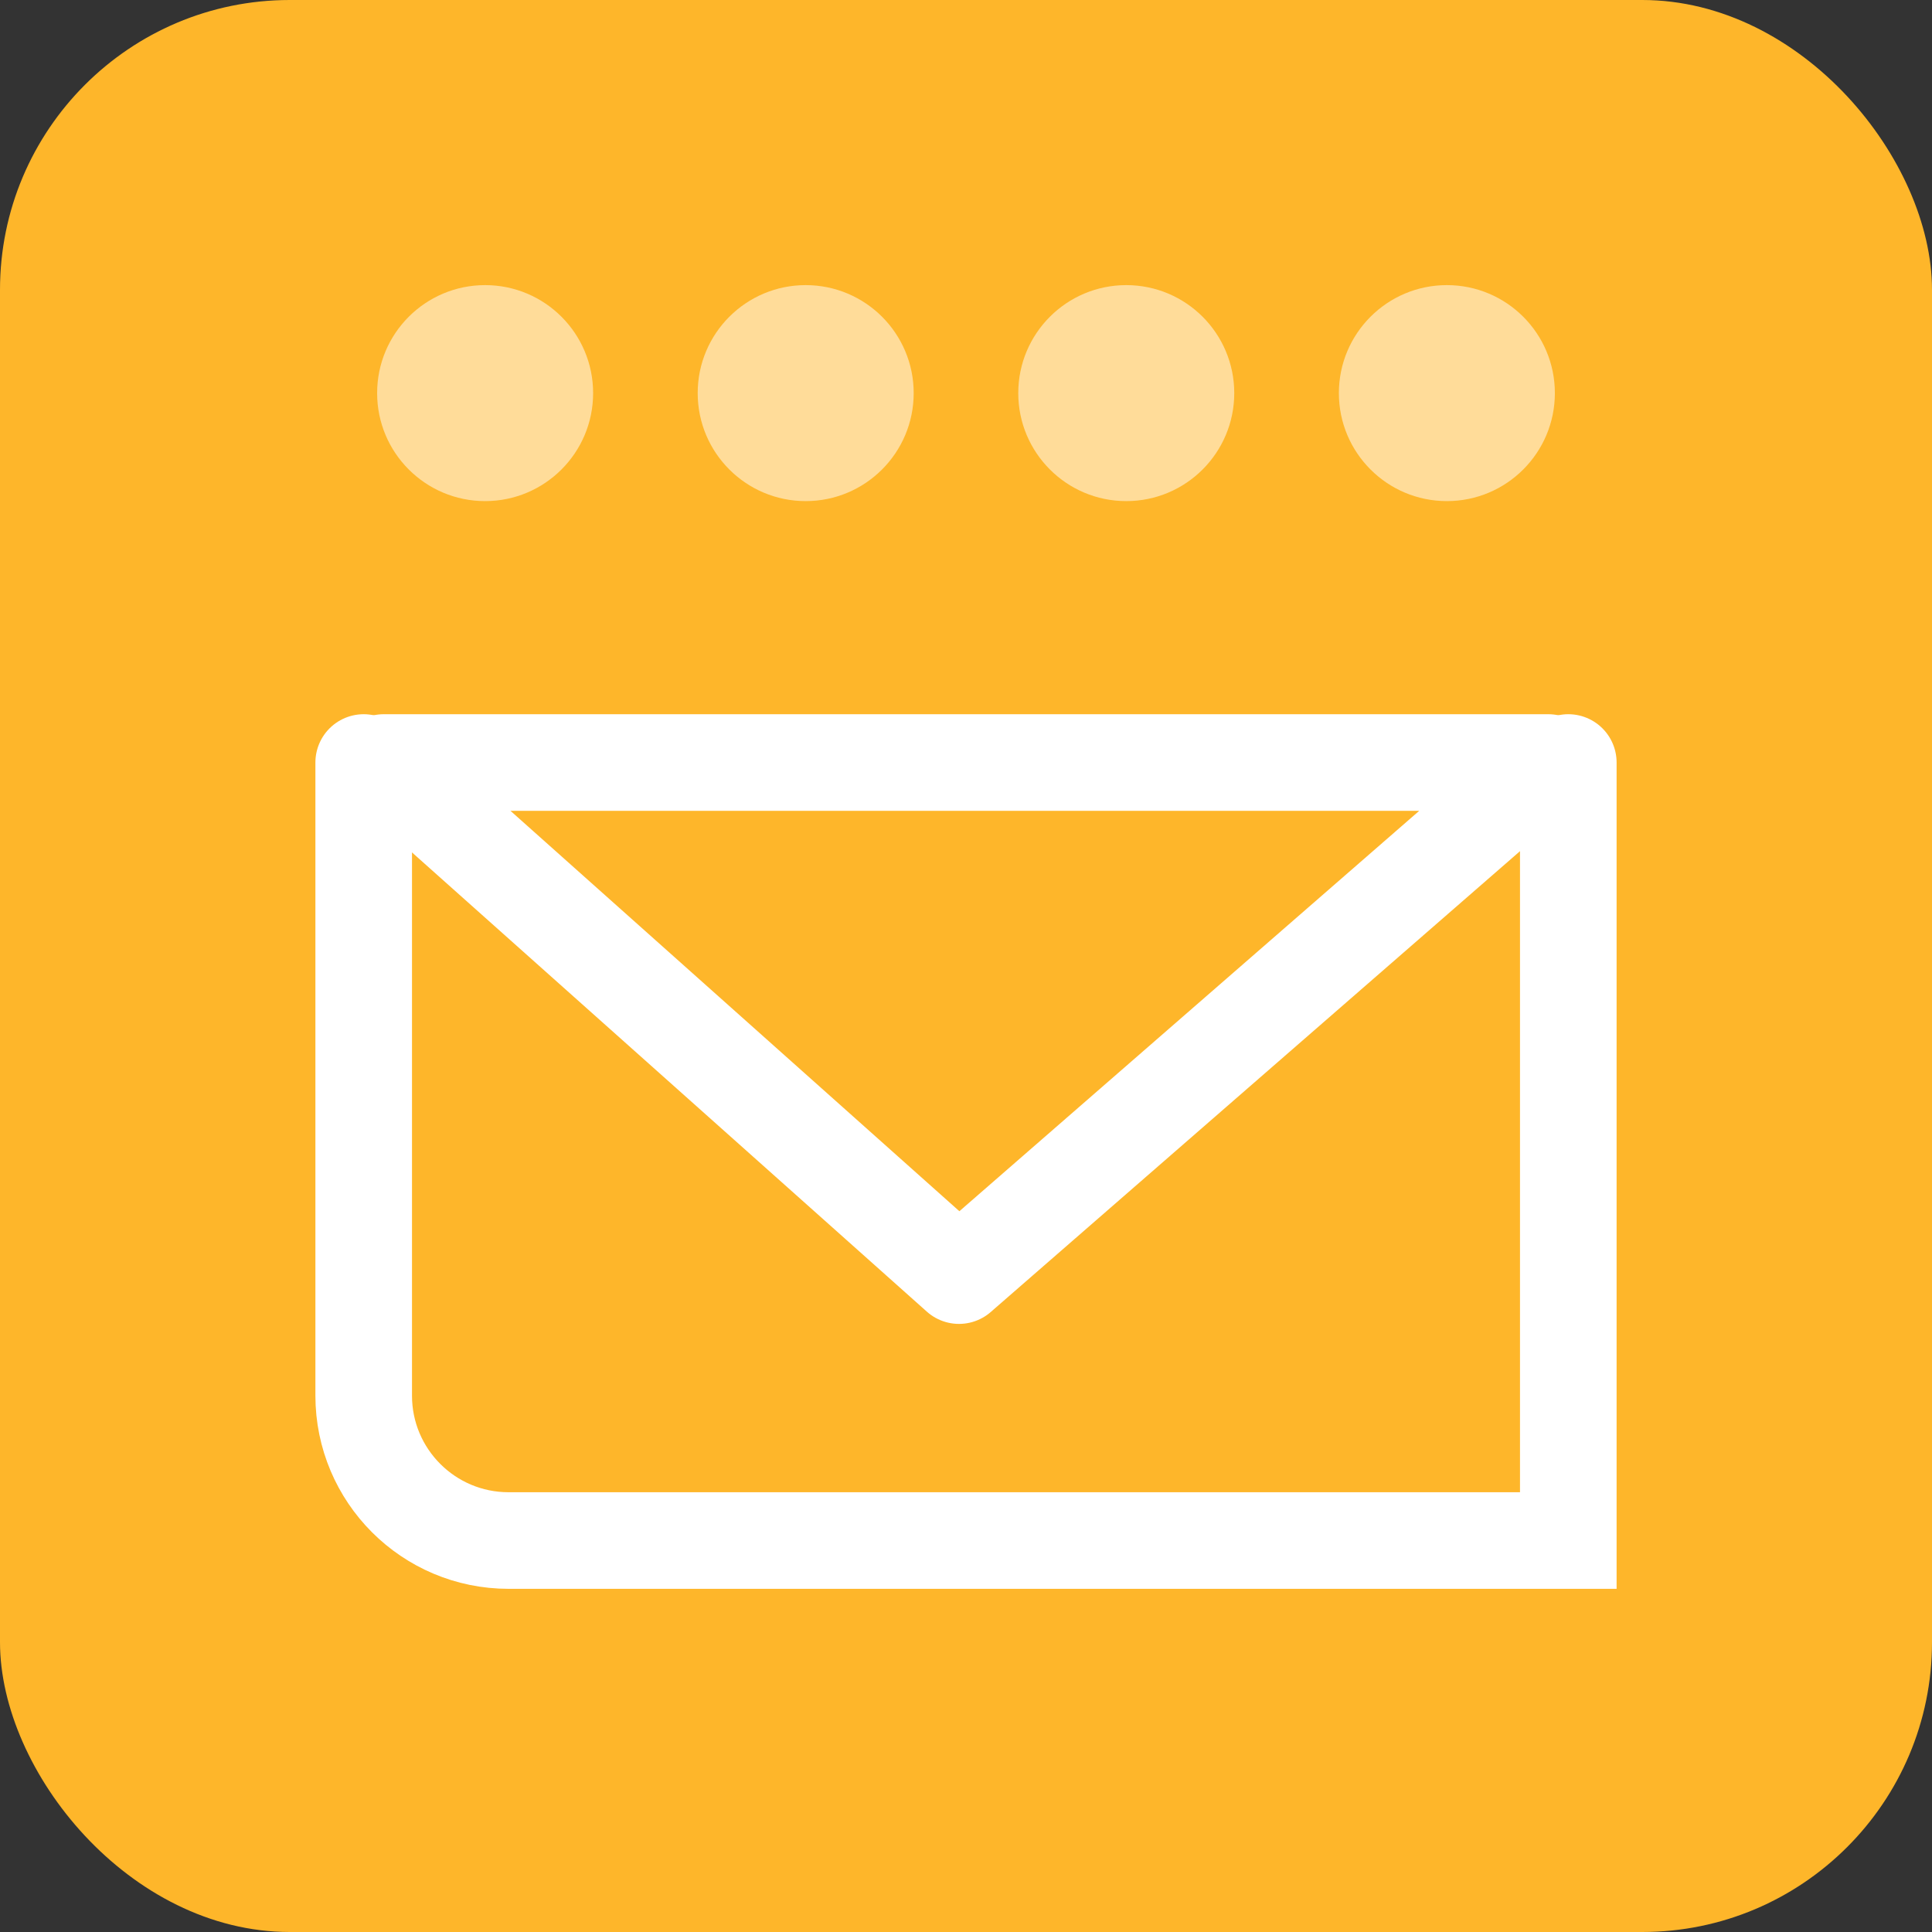 <svg width="40" height="40" viewBox="0 0 40 40" fill="none" xmlns="http://www.w3.org/2000/svg">
<rect x="0" y="0" width="40" height="40" fill="#333333" stroke="none"/>
<rect width="40" height="40" rx="6" fill="#FEB62A"/>
<path d="M19.855 26.41L32.055 15.787H7.945L19.855 26.41Z" stroke="white" stroke-width="2" stroke-linejoin="round"/>
<path d="M32.47 15.787V31.895H10.53C8.873 31.895 7.53 30.552 7.53 28.895V15.787" stroke="white" stroke-width="2" stroke-linecap="round"/>
<circle cx="10.044" cy="8.139" r="2.236" fill="#FFDC99"/>
<circle cx="16.681" cy="8.139" r="2.236" fill="#FFDC99"/>
<circle cx="23.318" cy="8.139" r="2.236" fill="#FFDC99"/>
<circle cx="29.956" cy="8.139" r="2.236" fill="#FFDC99"/>
</svg>
